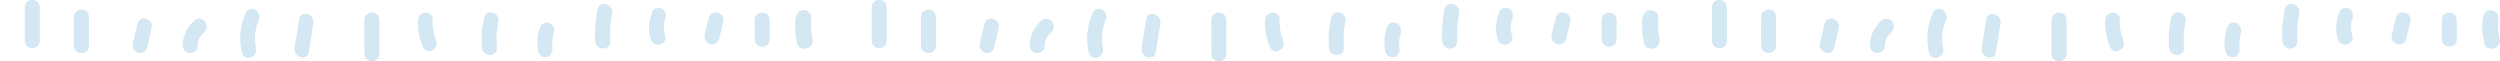 <svg width="736" height="18" viewBox="0 0 736 18" fill="none" xmlns="http://www.w3.org/2000/svg">
<g clip-path="url(#clip0)">
<path d="M7.289 2.195L7.289 11.963C7.289 14.927 11.708 14.927 11.708 11.963L11.708 2.195C11.597 -0.768 7.289 -0.768 7.289 2.195Z" fill="#D3E8F3"/>
<path d="M21.762 5.049L21.762 13.39C21.762 16.354 26.181 16.354 26.181 13.39L26.181 5.049C26.181 2.085 21.762 2.085 21.762 5.049Z" fill="#D3E8F3"/>
<path d="M40.433 7.134L39.107 12.732C38.444 15.585 42.643 16.902 43.306 13.939C43.748 12.073 44.19 10.207 44.631 8.342C45.405 5.488 41.096 4.171 40.433 7.134Z" fill="#D3E8F3"/>
<path d="M57.558 5.817C55.238 7.683 53.801 10.317 53.801 13.39C53.801 16.354 58.221 16.354 58.221 13.39C58.221 12.073 58.773 10.646 59.767 9.878C60.762 9.11 61.204 7.902 60.541 6.695C60.099 5.707 58.552 5.049 57.558 5.817Z" fill="#D3E8F3"/>
<path d="M72.362 3.732C70.705 7.463 70.263 11.305 71.147 15.366C71.81 18.329 76.008 17.012 75.345 14.159C74.793 11.415 75.014 8.671 76.119 6.146C77.445 3.402 73.578 1.098 72.362 3.732Z" fill="#D3E8F3"/>
<path d="M88.051 5.707C87.609 8.451 87.167 11.305 86.725 14.049C86.283 17.012 90.481 18.22 90.923 15.256C91.365 12.512 91.807 9.659 92.249 6.915C92.691 4.061 88.493 2.854 88.051 5.707Z" fill="#D3E8F3"/>
<path d="M107.275 5.927L107.275 15.805C107.275 18.768 111.694 18.768 111.694 15.805L111.694 5.927C111.694 2.963 107.275 2.963 107.275 5.927Z" fill="#D3E8F3"/>
<path d="M123.074 5.927C122.963 8.451 123.405 10.976 124.289 13.39C124.731 14.598 125.725 15.366 126.94 15.037C127.935 14.707 128.929 13.39 128.487 12.183C127.714 10.207 127.272 8.122 127.382 6.037C127.603 2.963 123.184 2.963 123.074 5.927Z" fill="#D3E8F3"/>
<path d="M142.518 5.268C141.855 8.122 141.634 10.976 141.855 13.939C142.076 16.902 146.496 16.902 146.275 13.939C146.054 11.415 146.164 9 146.717 6.476C147.38 3.622 143.071 2.415 142.518 5.268Z" fill="#D3E8F3"/>
<path d="M158.87 8.341C158.096 10.537 158.096 12.841 158.428 15.146C158.649 16.354 160.085 17.122 161.079 16.793C162.295 16.463 162.737 15.146 162.626 13.939C162.405 12.402 162.626 10.976 163.068 9.549C163.4 8.341 162.626 7.024 161.521 6.695C160.306 6.366 159.201 7.134 158.87 8.341Z" fill="#D3E8F3"/>
<path d="M175.884 2.854C175.332 5.927 175 9 175.221 12.073C175.442 15.037 179.751 15.037 179.641 12.073C179.53 9.329 179.641 6.695 180.193 4.061C180.745 1.098 176.547 -0.11 175.884 2.854Z" fill="#D3E8F3"/>
<path d="M192.014 3.512C191.02 6.146 190.689 8.78 191.572 11.524C192.456 14.378 196.765 13.171 195.771 10.317C195.329 8.89 195.218 7.354 195.771 5.817C196.213 4.719 196.102 3.293 194.997 2.634C194.114 2.085 192.456 2.305 192.014 3.512Z" fill="#D3E8F3"/>
<path d="M208.697 5.268C208.255 6.915 207.813 8.561 207.482 10.207C206.708 13.061 211.017 14.378 211.68 11.415C212.122 9.768 212.564 8.122 212.895 6.476C213.669 3.622 209.36 2.415 208.697 5.268Z" fill="#D3E8F3"/>
<path d="M222.176 5.927L222.176 11.524C222.176 14.488 226.595 14.488 226.595 11.524L226.595 5.927C226.595 2.963 222.176 2.963 222.176 5.927Z" fill="#D3E8F3"/>
<path d="M234.217 5.268C233.885 7.793 234.106 10.317 234.659 12.732C235.432 15.585 239.851 14.378 239.189 11.524C238.747 9.439 238.636 7.354 238.857 5.268C239.078 4.061 237.752 2.963 236.537 2.963C235.211 2.963 234.438 4.061 234.217 5.268Z" fill="#D3E8F3"/>
</g>
<g clip-path="url(#clip1)">
<path d="M256.644 2.195L256.644 11.963C256.644 14.927 261.063 14.927 261.063 11.963L261.063 2.195C260.953 -0.768 256.644 -0.768 256.644 2.195Z" fill="#D3E8F3"/>
<path d="M271.117 5.049L271.117 13.39C271.117 16.354 275.536 16.354 275.536 13.39L275.536 5.049C275.536 2.085 271.117 2.085 271.117 5.049Z" fill="#D3E8F3"/>
<path d="M289.788 7.134L288.463 12.732C287.8 15.585 291.998 16.902 292.661 13.939C293.103 12.073 293.545 10.207 293.987 8.342C294.76 5.488 290.451 4.171 289.788 7.134Z" fill="#D3E8F3"/>
<path d="M306.913 5.817C304.593 7.683 303.157 10.317 303.157 13.39C303.157 16.354 307.576 16.354 307.576 13.39C307.576 12.073 308.128 10.646 309.123 9.878C310.117 9.11 310.559 7.902 309.896 6.695C309.454 5.707 307.907 5.049 306.913 5.817Z" fill="#D3E8F3"/>
<path d="M321.718 3.732C320.06 7.463 319.618 11.305 320.502 15.366C321.165 18.329 325.364 17.012 324.701 14.159C324.148 11.415 324.369 8.671 325.474 6.146C326.8 3.402 322.933 1.098 321.718 3.732Z" fill="#D3E8F3"/>
<path d="M337.406 5.707C336.964 8.451 336.522 11.305 336.08 14.049C335.638 17.012 339.837 18.22 340.279 15.256C340.721 12.512 341.162 9.659 341.604 6.915C342.046 4.061 337.848 2.854 337.406 5.707Z" fill="#D3E8F3"/>
<path d="M356.63 5.927L356.63 15.805C356.63 18.768 361.049 18.768 361.049 15.805L361.049 5.927C361.049 2.963 356.63 2.963 356.63 5.927Z" fill="#D3E8F3"/>
<path d="M372.429 5.927C372.318 8.451 372.76 10.976 373.644 13.39C374.086 14.598 375.08 15.366 376.296 15.037C377.29 14.707 378.284 13.39 377.842 12.183C377.069 10.207 376.627 8.122 376.738 6.037C376.959 2.963 372.539 2.963 372.429 5.927Z" fill="#D3E8F3"/>
<path d="M391.874 5.268C391.211 8.122 390.99 10.976 391.211 13.939C391.432 16.902 395.851 16.902 395.63 13.939C395.409 11.415 395.519 9 396.072 6.476C396.735 3.622 392.426 2.415 391.874 5.268Z" fill="#D3E8F3"/>
<path d="M408.225 8.341C407.452 10.537 407.452 12.841 407.783 15.146C408.004 16.354 409.44 17.122 410.435 16.793C411.65 16.463 412.092 15.146 411.981 13.939C411.76 12.402 411.981 10.976 412.423 9.549C412.755 8.341 411.981 7.024 410.877 6.695C409.661 6.366 408.556 7.134 408.225 8.341Z" fill="#D3E8F3"/>
<path d="M425.239 2.854C424.687 5.927 424.355 9 424.576 12.073C424.797 15.037 429.106 15.037 428.996 12.073C428.885 9.329 428.996 6.695 429.548 4.061C430.101 1.098 425.902 -0.11 425.239 2.854Z" fill="#D3E8F3"/>
<path d="M441.37 3.512C440.375 6.146 440.044 8.78 440.928 11.524C441.812 14.378 446.12 13.171 445.126 10.317C444.684 8.89 444.574 7.354 445.126 5.817C445.568 4.719 445.457 3.293 444.353 2.634C443.469 2.085 441.812 2.305 441.37 3.512Z" fill="#D3E8F3"/>
<path d="M458.052 5.268C457.61 6.915 457.168 8.561 456.837 10.207C456.064 13.061 460.372 14.378 461.035 11.415C461.477 9.768 461.919 8.122 462.251 6.476C463.024 3.622 458.715 2.415 458.052 5.268Z" fill="#D3E8F3"/>
<path d="M471.531 5.927L471.531 11.524C471.531 14.488 475.95 14.488 475.95 11.524L475.95 5.927C475.95 2.963 471.531 2.963 471.531 5.927Z" fill="#D3E8F3"/>
<path d="M483.572 5.268C483.241 7.793 483.462 10.317 484.014 12.732C484.787 15.585 489.207 14.378 488.544 11.524C488.102 9.439 487.991 7.354 488.212 5.268C488.433 4.061 487.108 2.963 485.892 2.963C484.566 2.963 483.793 4.061 483.572 5.268Z" fill="#D3E8F3"/>
</g>
<g clip-path="url(#clip2)">
<path d="M503.988 2.195L503.988 11.963C503.988 14.927 508.407 14.927 508.407 11.963L508.407 2.195C508.297 -0.768 503.988 -0.768 503.988 2.195Z" fill="#D3E8F3"/>
<path d="M518.461 5.049L518.461 13.39C518.461 16.354 522.881 16.354 522.881 13.39L522.881 5.049C522.881 2.085 518.461 2.085 518.461 5.049Z" fill="#D3E8F3"/>
<path d="M537.133 7.134L535.807 12.732C535.144 15.585 539.342 16.902 540.005 13.939C540.447 12.073 540.889 10.207 541.331 8.342C542.104 5.488 537.795 4.171 537.133 7.134Z" fill="#D3E8F3"/>
<path d="M554.257 5.817C551.937 7.683 550.501 10.317 550.501 13.39C550.501 16.354 554.92 16.354 554.92 13.39C554.92 12.073 555.473 10.646 556.467 9.878C557.461 9.11 557.903 7.902 557.24 6.695C556.798 5.707 555.252 5.049 554.257 5.817Z" fill="#D3E8F3"/>
<path d="M569.062 3.732C567.405 7.463 566.963 11.305 567.847 15.366C568.509 18.329 572.708 17.012 572.045 14.159C571.492 11.415 571.713 8.671 572.818 6.146C574.144 3.402 570.277 1.098 569.062 3.732Z" fill="#D3E8F3"/>
<path d="M584.75 5.707C584.308 8.451 583.866 11.305 583.425 14.049C582.983 17.012 587.181 18.22 587.623 15.256C588.065 12.512 588.507 9.659 588.949 6.915C589.391 4.061 585.192 2.854 584.75 5.707Z" fill="#D3E8F3"/>
<path d="M603.974 5.927L603.974 15.805C603.974 18.768 608.393 18.768 608.393 15.805L608.393 5.927C608.393 2.963 603.974 2.963 603.974 5.927Z" fill="#D3E8F3"/>
<path d="M619.773 5.927C619.663 8.451 620.104 10.976 620.988 13.39C621.43 14.598 622.425 15.366 623.64 15.037C624.634 14.707 625.629 13.39 625.187 12.183C624.413 10.207 623.971 8.122 624.082 6.037C624.303 2.963 619.883 2.963 619.773 5.927Z" fill="#D3E8F3"/>
<path d="M639.218 5.268C638.555 8.122 638.334 10.976 638.555 13.939C638.776 16.902 643.195 16.902 642.974 13.939C642.753 11.415 642.864 9 643.416 6.476C644.079 3.622 639.77 2.415 639.218 5.268Z" fill="#D3E8F3"/>
<path d="M655.569 8.341C654.796 10.537 654.796 12.841 655.127 15.146C655.348 16.354 656.785 17.122 657.779 16.793C658.994 16.463 659.436 15.146 659.326 13.939C659.105 12.402 659.326 10.976 659.768 9.549C660.099 8.341 659.326 7.024 658.221 6.695C657.005 6.366 655.901 7.134 655.569 8.341Z" fill="#D3E8F3"/>
<path d="M672.584 2.854C672.031 5.927 671.7 9 671.921 12.073C672.142 15.037 676.45 15.037 676.34 12.073C676.229 9.329 676.34 6.695 676.892 4.061C677.445 1.098 673.246 -0.11 672.584 2.854Z" fill="#D3E8F3"/>
<path d="M688.714 3.512C687.72 6.146 687.388 8.78 688.272 11.524C689.156 14.378 693.465 13.171 692.47 10.317C692.028 8.89 691.918 7.354 692.47 5.817C692.912 4.719 692.802 3.293 691.697 2.634C690.813 2.085 689.156 2.305 688.714 3.512Z" fill="#D3E8F3"/>
<path d="M705.397 5.268C704.955 6.915 704.513 8.561 704.181 10.207C703.408 13.061 707.717 14.378 708.38 11.415C708.821 9.768 709.263 8.122 709.595 6.476C710.368 3.622 706.059 2.415 705.397 5.268Z" fill="#D3E8F3"/>
<path d="M718.875 5.927L718.875 11.524C718.875 14.488 723.295 14.488 723.295 11.524L723.295 5.927C723.295 2.963 718.875 2.963 718.875 5.927Z" fill="#D3E8F3"/>
<path d="M730.916 5.268C730.585 7.793 730.806 10.317 731.358 12.732C732.132 15.585 736.551 14.378 735.888 11.524C735.446 9.439 735.336 7.354 735.557 5.268C735.778 4.061 734.452 2.963 733.236 2.963C731.911 2.963 731.137 4.061 730.916 5.268Z" fill="#D3E8F3"/>
</g>
<defs>
<clipPath id="clip0">
<rect width="18" height="239.301" fill="white" transform="translate(239.301) rotate(90)"/>
</clipPath>
<clipPath id="clip1">
<rect width="18" height="239.301" fill="white" transform="translate(488.656) rotate(90)"/>
</clipPath>
<clipPath id="clip2">
<rect width="18" height="239.301" fill="white" transform="translate(736) rotate(90)"/>
</clipPath>
</defs>
</svg>
